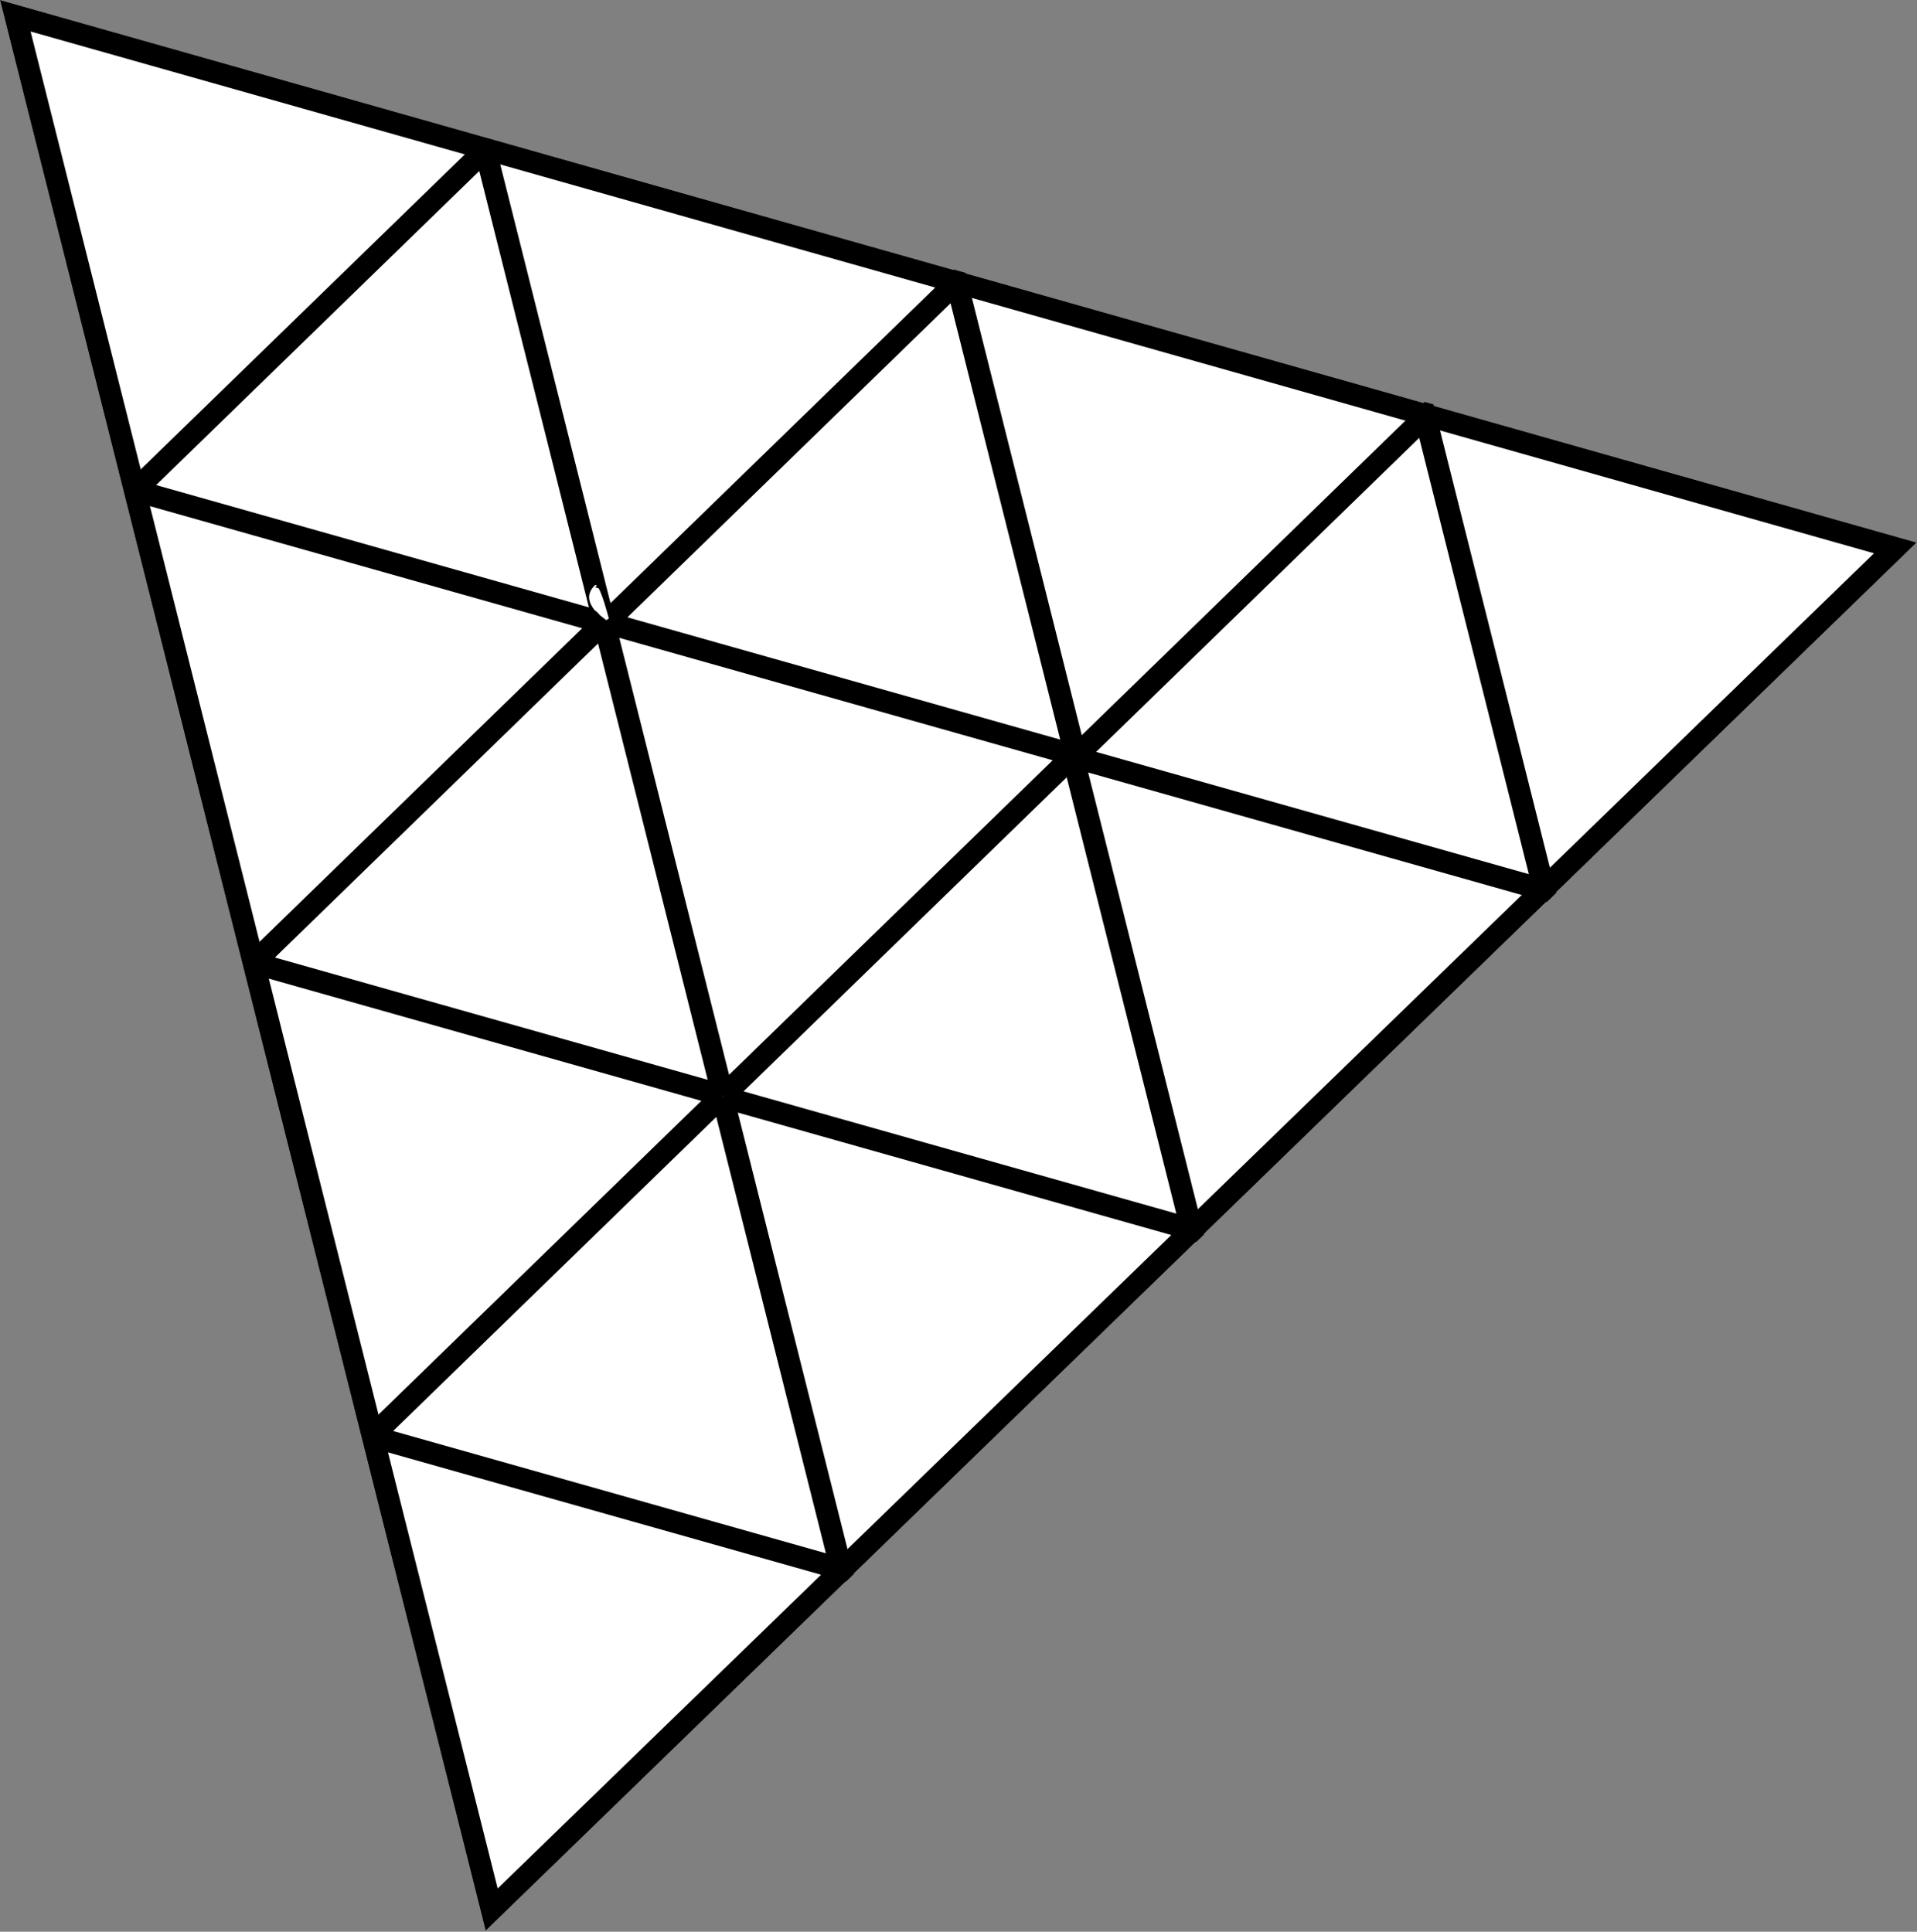 <svg width="100%" height="100%" viewBox="0 0 2545 2565" version="1.1" xmlns="http://www.w3.org/2000/svg" xmlns:xlink="http://www.w3.org/1999/xlink" xml:space="preserve" xmlns:serif="http://www.serif.com/" style="fill-rule:evenodd;clip-rule:evenodd;stroke-linejoin:round;stroke-miterlimit:2;">
    <rect x="0" y="0" width="2545" height="2565" fill="#808080" stroke="none"/>
    <path d="M0,0L2544.53,720.39L644.753,2563.68L0,0Z" style="fill:white;"/>
    <path d="M0,0L2544.53,720.39L644.753,2563.68L0,0ZM40.588,41.804L660.713,2507.56L2487.92,734.677L40.588,41.804Z"/>
    <path d="M1123.01,2100.28L483.646,1919.61L479.004,1901.17L931.093,1461.71L325.305,1290.53L321.013,1273.48L772.893,834.223L167.386,663.124L163.152,646.302L640.728,182.068L656.13,186.398L809.84,798.308L809.924,798.227L810.573,800.81L1266.2,357.909L1281.92,362.329L1436.14,976.231L1891.41,533.675L1903.08,536.956L2066.03,1185.64L2053.51,1197.78L1444.62,1025.73L1598.66,1638.95L1588.05,1649.24L979.537,1477.29L1133.48,2090.12L1123.01,2100.28ZM960.346,1455.33C960.211,1455.29 960.077,1455.26 959.942,1455.22C959.794,1455.17 959.646,1455.13 959.498,1455.09C959.564,1455.37 959.625,1455.65 959.681,1455.93C959.9,1455.72 960.122,1455.52 960.346,1455.33ZM832.989,819.696L1405.47,981.464C1406.18,981.662 1406.87,981.886 1407.55,982.133L1261.99,402.682L832.989,819.696ZM781.836,806.461C781.736,806.115 781.641,805.766 781.552,805.414L636.274,227.074L207.275,644.087L780.824,806.156C781.164,806.252 781.502,806.354 781.836,806.461ZM789.314,810.118C791.958,811.919 794.286,814.143 796.204,816.694L804.873,823.454C805.958,822.656 807.091,821.938 808.263,821.303C805.532,810.919 799.744,790.206 794.798,781.189L790.243,779.896L792.428,777.772C791.39,776.74 790.43,776.501 789.592,777.315C777.704,788.871 781.791,800.802 789.314,810.118ZM950.951,1483.08L521.926,1900.12L1096.46,2062.47L951.25,1484.4C951.14,1483.96 951.04,1483.52 950.951,1483.08ZM1455.11,998.383L2029.71,1160.75L1884.17,581.388L1456.46,997.145C1456.02,997.574 1455.57,997.987 1455.11,998.383ZM836.664,793.08L817.05,818.23L817.074,818.226L836.681,793.085L836.664,793.08ZM939.501,1433.78L793.961,854.394C793.72,854.645 793.474,854.893 793.223,855.137L364.967,1271.43L939.024,1433.64C939.184,1433.69 939.343,1433.73 939.501,1433.78ZM1416.16,1032.11L988.241,1448.07C987.87,1448.43 987.49,1448.79 987.103,1449.12C987.225,1449.16 987.347,1449.19 987.469,1449.22L1561.68,1611.48L1416.33,1032.83C1416.27,1032.59 1416.21,1032.35 1416.16,1032.11ZM1397.54,1009.53L822.162,846.945L967.911,1427.16L1397.54,1009.53Z"/>
</svg>